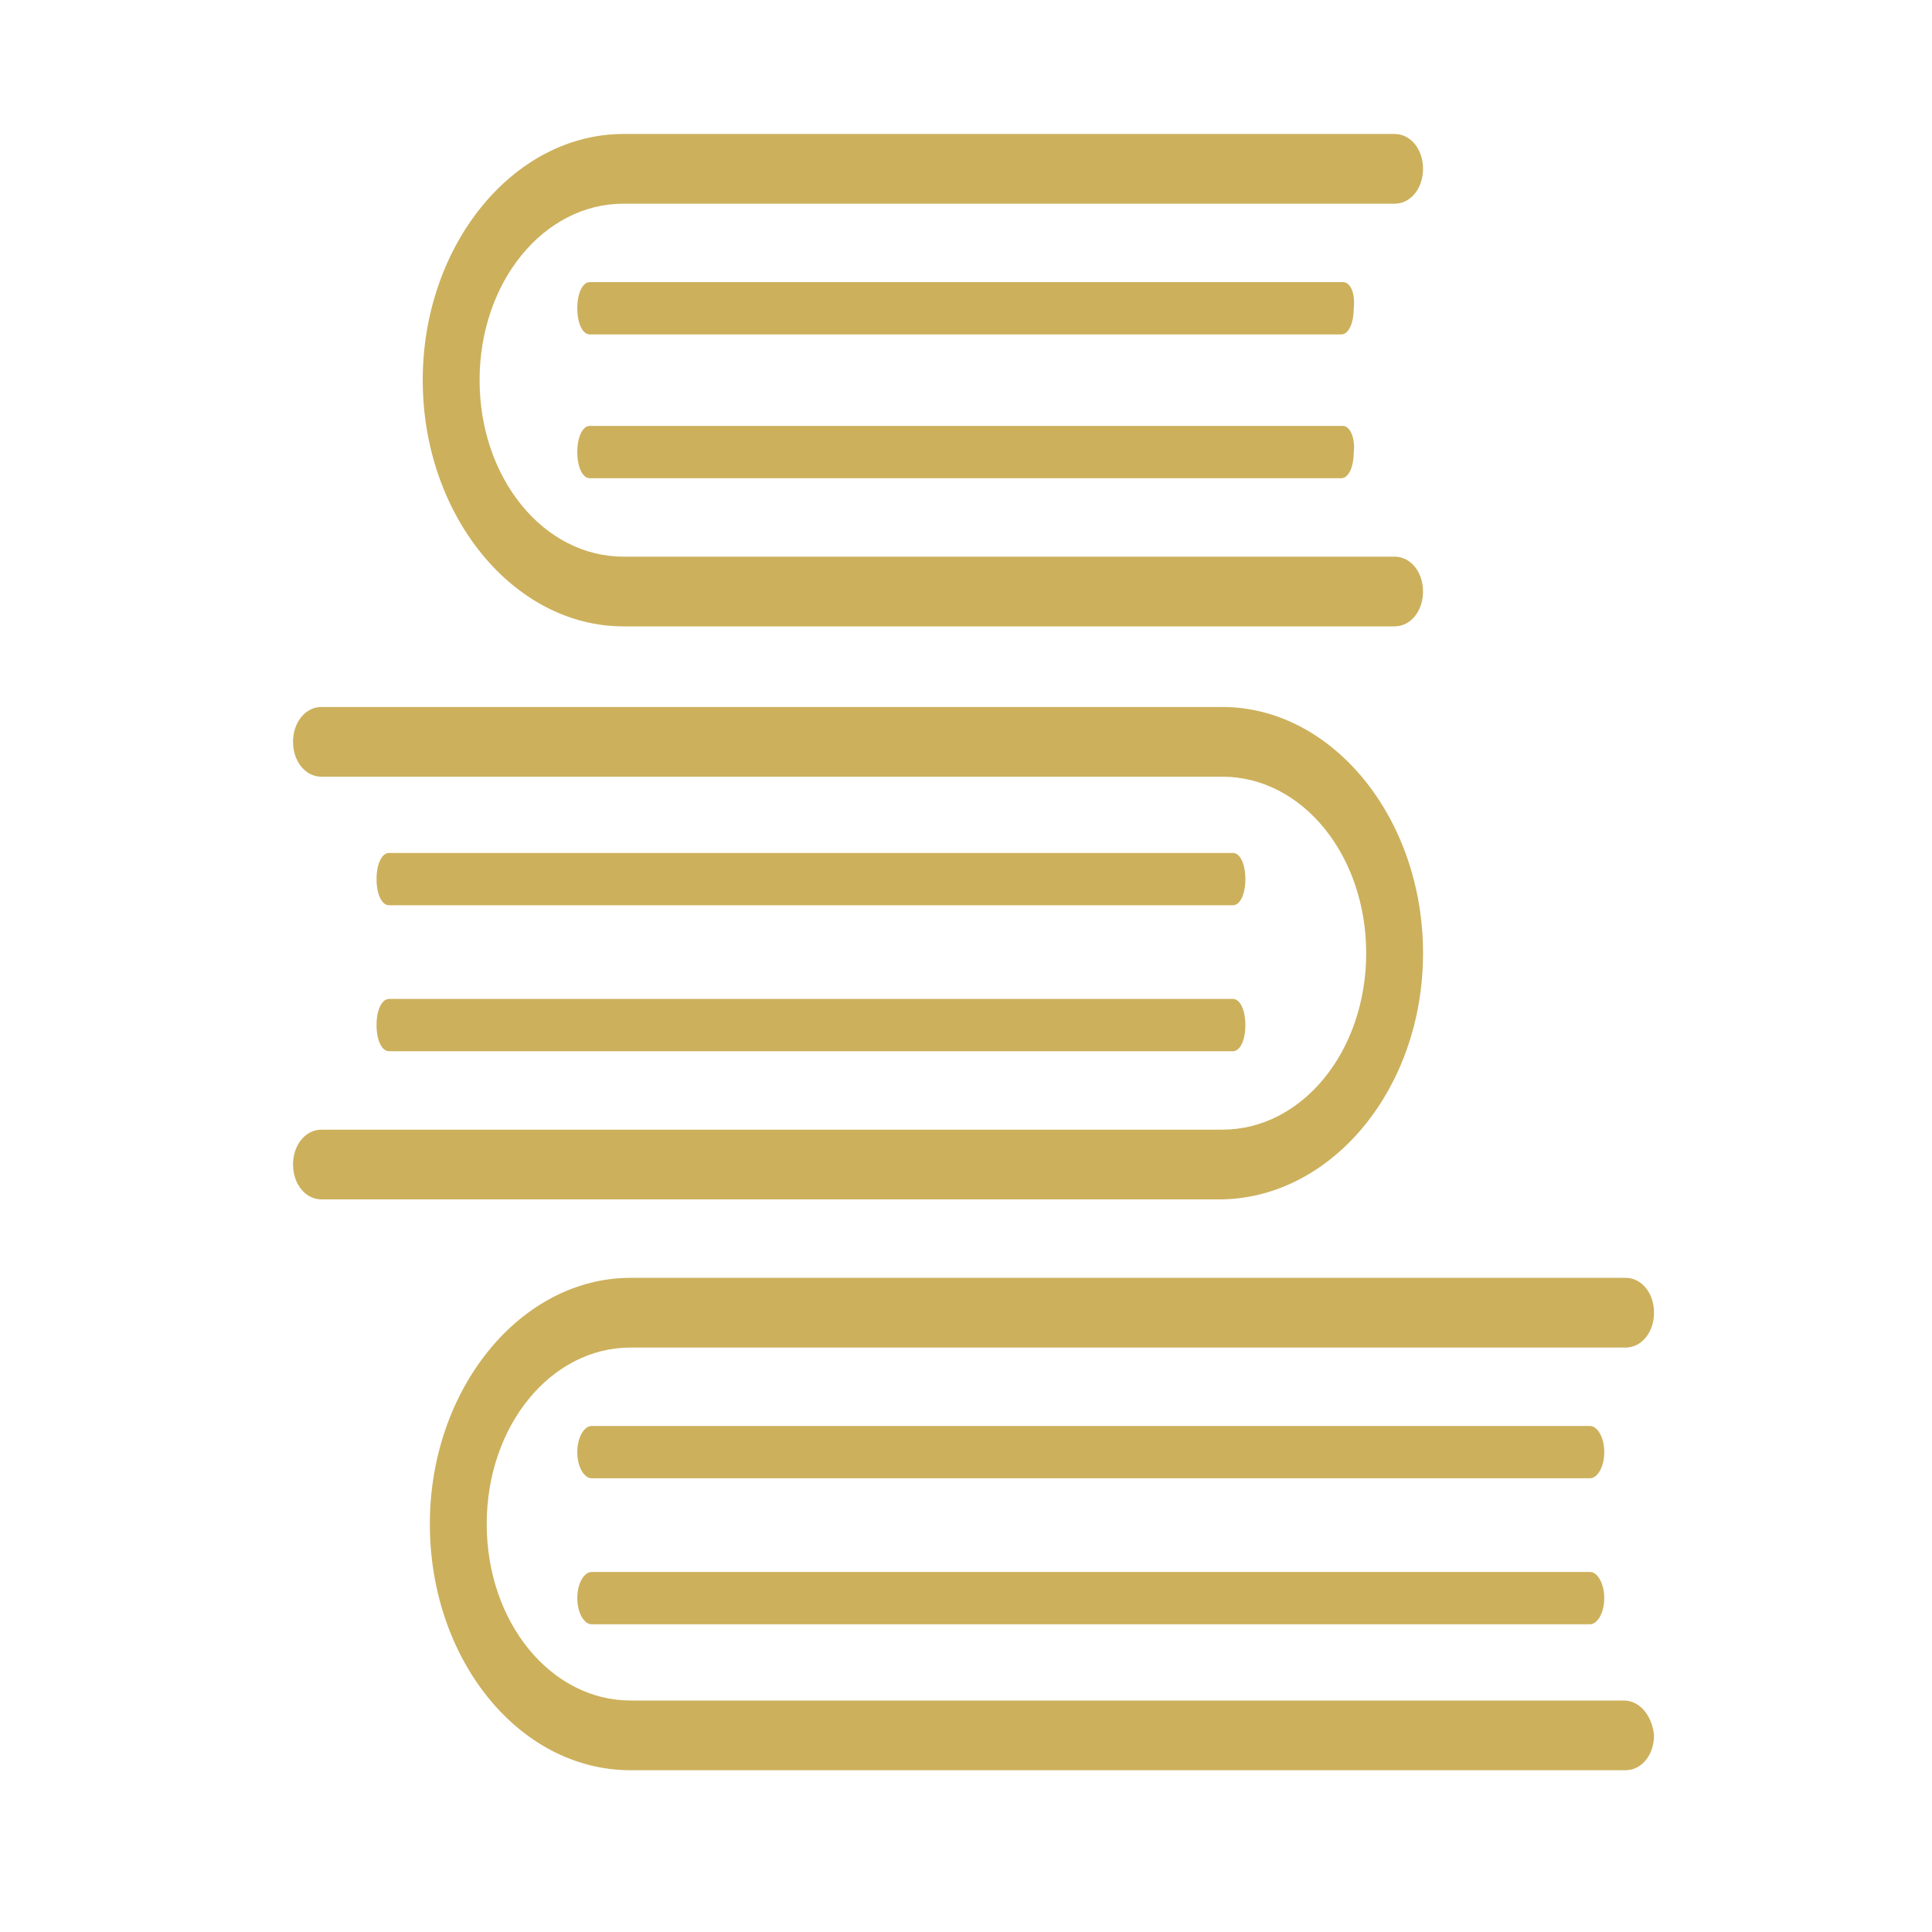 <svg width="139" height="139" viewBox="0 0 139 139" fill="none" xmlns="http://www.w3.org/2000/svg">
<rect width="139" height="139" fill="white"/>
<path d="M44.859 45.065H100.336C101.487 45.065 102.381 43.968 102.381 42.557C102.381 41.146 101.487 40.049 100.336 40.049H44.859C39.106 40.049 34.505 34.406 34.505 27.352C34.505 20.298 39.106 14.655 44.859 14.655H100.336C101.487 14.655 102.381 13.557 102.381 12.147C102.381 10.736 101.487 9.639 100.336 9.639H44.859C36.933 9.639 30.414 17.633 30.414 27.352C30.414 37.071 36.933 45.065 44.859 45.065Z" fill="#CCB05C"/>
<path d="M96.629 20.298H42.43C41.919 20.298 41.535 21.082 41.535 22.179C41.535 23.276 41.919 24.06 42.43 24.06H96.502C97.013 24.06 97.396 23.276 97.396 22.179C97.524 21.082 97.141 20.298 96.629 20.298Z" fill="#CCB05C"/>
<path d="M96.629 30.644H42.43C41.919 30.644 41.535 31.427 41.535 32.525C41.535 33.622 41.919 34.406 42.43 34.406H96.502C97.013 34.406 97.396 33.622 97.396 32.525C97.524 31.584 97.141 30.644 96.629 30.644Z" fill="#CCB05C"/>
<path d="M102.382 68.578C102.382 58.859 95.863 50.865 87.938 50.865H23.128C21.978 50.865 21.083 51.962 21.083 53.373C21.083 54.784 21.978 55.881 23.128 55.881H87.938C93.69 55.881 98.292 61.524 98.292 68.578C98.292 75.632 93.69 81.275 87.938 81.275H23.128C21.978 81.275 21.083 82.372 21.083 83.783C21.083 85.194 21.978 86.291 23.128 86.291H87.938C95.863 86.134 102.382 78.297 102.382 68.578Z" fill="#CCB05C"/>
<path d="M27.986 75.632H88.705C89.216 75.632 89.599 74.849 89.599 73.751C89.599 72.654 89.216 71.87 88.705 71.87H27.986C27.475 71.87 27.091 72.654 27.091 73.751C27.091 74.849 27.475 75.632 27.986 75.632Z" fill="#CCB05C"/>
<path d="M27.986 65.129H88.705C89.216 65.129 89.599 64.346 89.599 63.248C89.599 62.151 89.216 61.367 88.705 61.367H27.986C27.475 61.367 27.091 62.151 27.091 63.248C27.091 64.346 27.475 65.129 27.986 65.129Z" fill="#CCB05C"/>
<path d="M116.827 122.345H45.371C39.619 122.345 35.017 116.702 35.017 109.648C35.017 102.594 39.619 96.951 45.371 96.951H116.955C118.105 96.951 119 95.854 119 94.443C119 93.032 118.105 91.935 116.955 91.935H45.371C37.446 91.935 30.926 99.929 30.926 109.648C30.926 119.367 37.318 127.361 45.371 127.361H116.955C118.105 127.361 119 126.264 119 124.853C118.872 123.442 117.977 122.345 116.827 122.345Z" fill="#CCB05C"/>
<path d="M114.398 102.594H42.558C42.047 102.594 41.535 103.378 41.535 104.475C41.535 105.573 42.047 106.356 42.558 106.356H114.398C114.909 106.356 115.42 105.573 115.42 104.475C115.42 103.378 114.909 102.594 114.398 102.594Z" fill="#CCB05C"/>
<path d="M114.398 113.097H42.558C42.047 113.097 41.535 113.88 41.535 114.978C41.535 116.075 42.047 116.859 42.558 116.859H114.398C114.909 116.859 115.42 116.075 115.42 114.978C115.42 113.88 114.909 113.097 114.398 113.097Z" fill="#CCB05C"/>
</svg>
